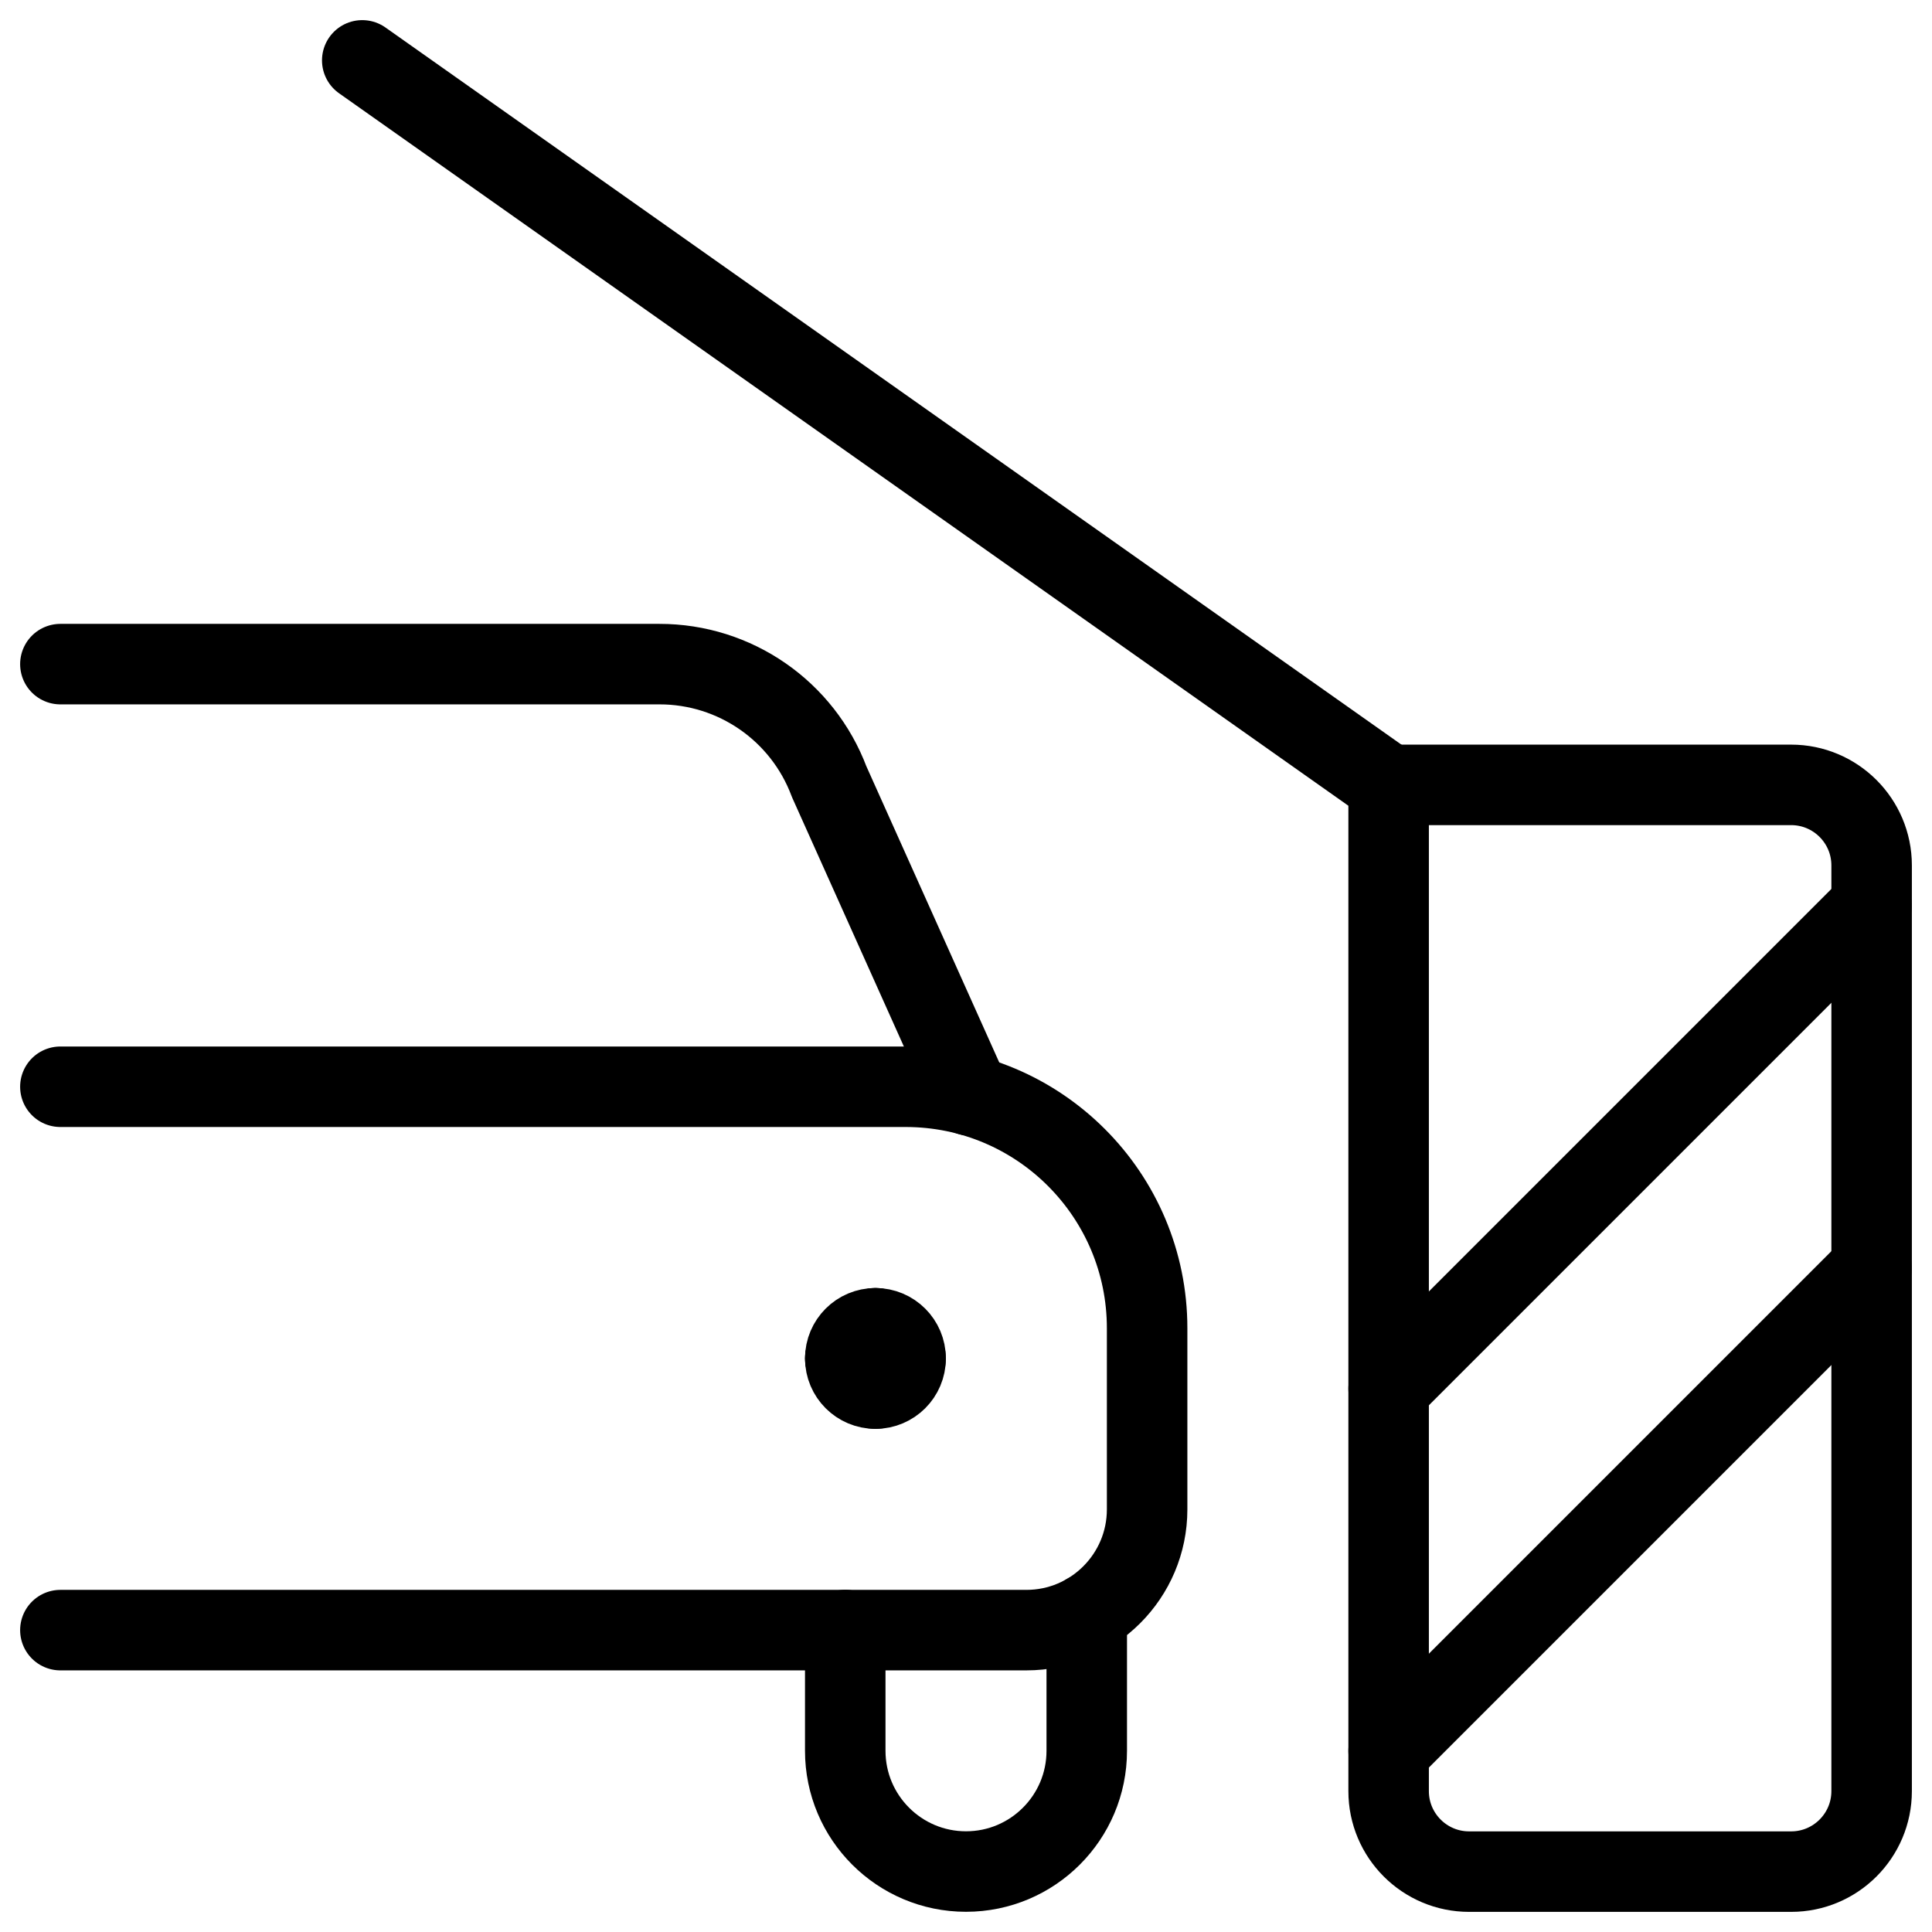 <svg viewBox="0 0 24 24" fill="none" xmlns="http://www.w3.org/2000/svg"><path clip-rule="evenodd" d="M17.25 9.75H22.25C22.802 9.75 23.25 10.198 23.25 10.75V22.25C23.25 22.802 22.802 23.25 22.25 23.25H18.25C17.698 23.25 17.25 22.802 17.25 22.25V9.75Z" stroke="currentColor" stroke-linecap="round" stroke-linejoin="round"/><path d="M17.25 21.75L23.25 15.75" stroke="currentColor" stroke-linecap="round" stroke-linejoin="round"/><path d="M17.25 17.25L23.25 11.25" stroke="currentColor" stroke-linecap="round" stroke-linejoin="round"/><path d="M17.25 9.75L4.5 0.75" stroke="currentColor" stroke-linecap="round" stroke-linejoin="round"/><path d="M12.049 13.608L10.3 9.71C9.97 8.831 9.13 8.249 8.191 8.25H0.75" stroke="currentColor" stroke-linecap="round" stroke-linejoin="round"/><path d="M13.5 20.049V21.749C13.5 22.577 12.828 23.249 12 23.249C11.172 23.249 10.5 22.577 10.5 21.749V20.249" stroke="currentColor" stroke-linecap="round" stroke-linejoin="round"/><path d="M10.875 16.5C11.082 16.5 11.25 16.668 11.25 16.875" stroke="currentColor" stroke-linecap="round" stroke-linejoin="round"/><path d="M10.5 16.875C10.5 16.668 10.668 16.5 10.875 16.5" stroke="currentColor" stroke-linecap="round" stroke-linejoin="round"/><path d="M10.875 17.25C10.668 17.25 10.5 17.082 10.5 16.875" stroke="currentColor" stroke-linecap="round" stroke-linejoin="round"/><path d="M11.25 16.875C11.25 17.082 11.082 17.25 10.875 17.25" stroke="currentColor" stroke-linecap="round" stroke-linejoin="round"/><path d="M0.75 13.5H11.25C12.907 13.5 14.25 14.843 14.25 16.5V18.75C14.25 19.578 13.578 20.25 12.75 20.25H0.75" stroke="currentColor" stroke-linecap="round" stroke-linejoin="round"/></svg>